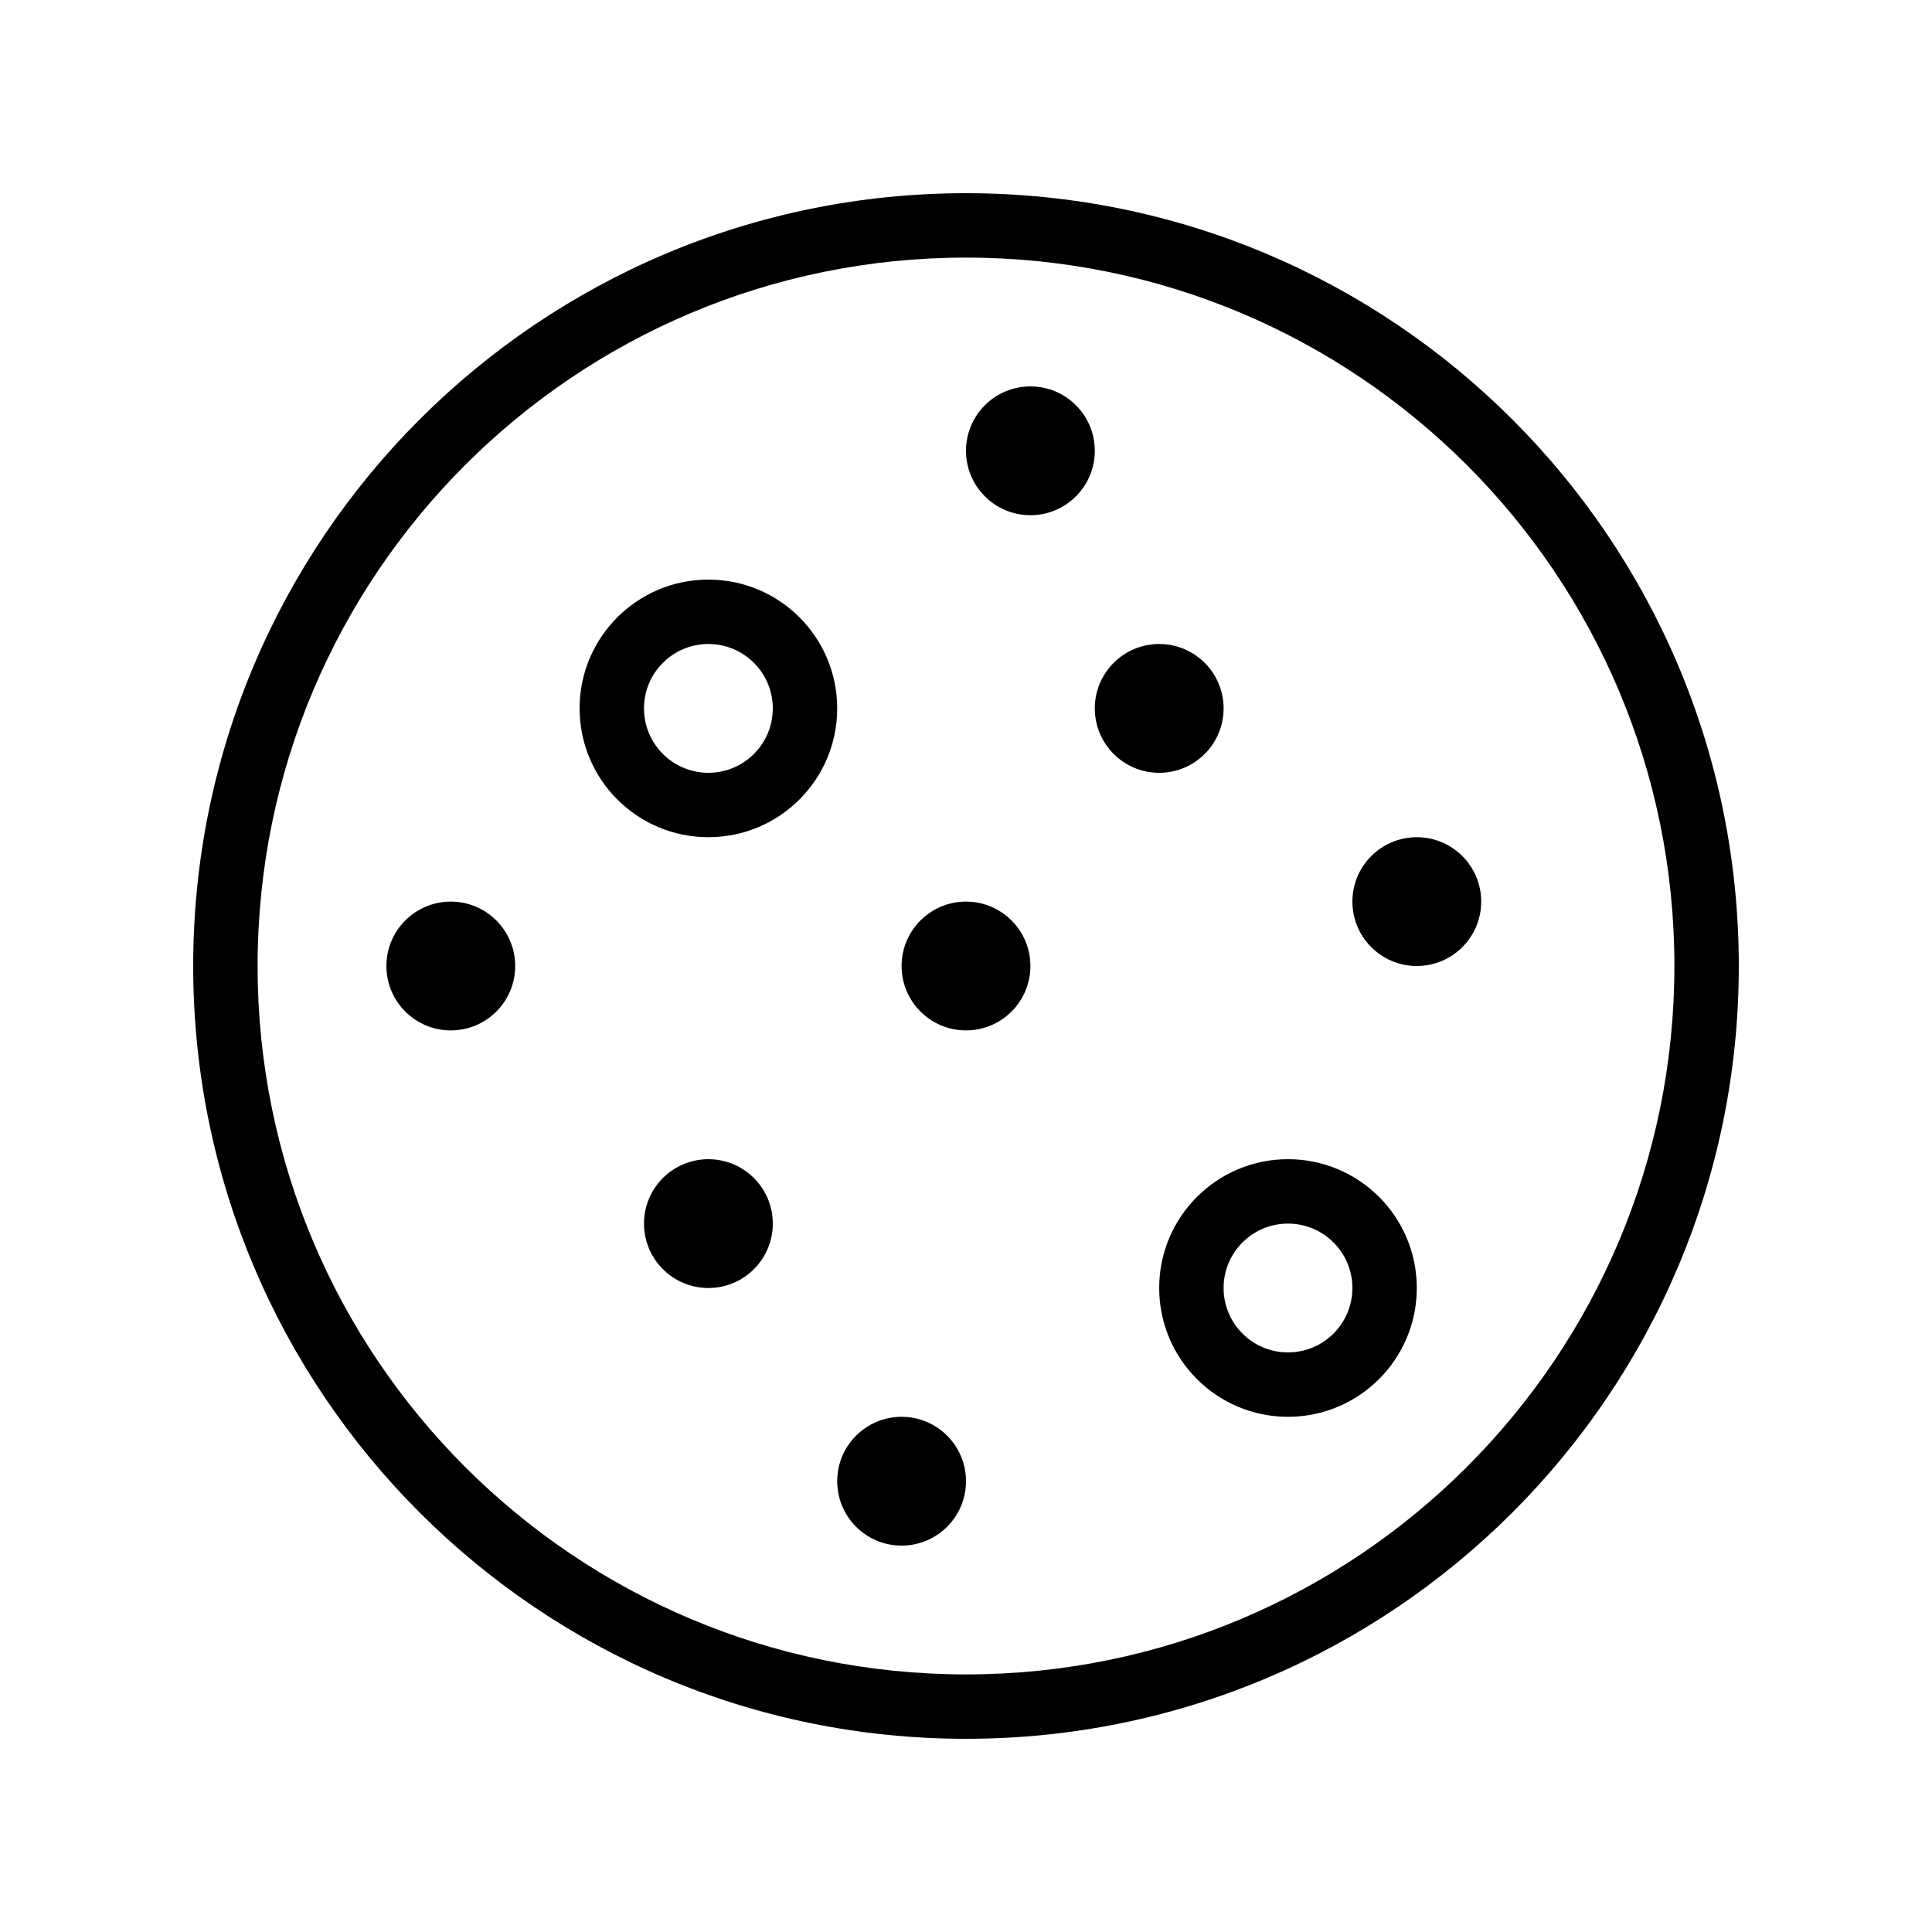 <?xml version="1.0" encoding="UTF-8"?>
<svg width="1200pt" height="1200pt" version="1.1" viewBox="0 0 1200 1200" xmlns="http://www.w3.org/2000/svg">
 <path d="m600 1080c265.1 0 480-214.9 480-480s-214.9-480-480-480-480 214.9-480 480 214.9 480 480 480zm0-40c243 0 440-197 440-440s-197-440-440-440-440 197-440 440 197 440 440 440zm40-720c22.09 0 40-17.91 40-40s-17.91-40-40-40-40 17.91-40 40 17.91 40 40 40zm-40 320c22.09 0 40-17.91 40-40s-17.91-40-40-40-40 17.91-40 40 17.91 40 40 40zm120-160c22.09 0 40-17.91 40-40s-17.91-40-40-40-40 17.91-40 40 17.91 40 40 40zm160 120c22.09 0 40-17.91 40-40s-17.91-40-40-40-40 17.91-40 40 17.91 40 40 40zm-600 40c22.09 0 40-17.91 40-40s-17.91-40-40-40-40 17.91-40 40 17.91 40 40 40zm160 160c22.09 0 40-17.91 40-40s-17.91-40-40-40-40 17.91-40 40 17.91 40 40 40zm120 160c22.09 0 40-17.91 40-40s-17.91-40-40-40-40 17.91-40 40 17.91 40 40 40zm-120-440c44.184 0 80-35.816 80-80s-35.816-80-80-80-80 35.816-80 80 35.816 80 80 80zm0-40c22.09 0 40-17.91 40-40s-17.91-40-40-40-40 17.91-40 40 17.91 40 40 40zm360 400c44.184 0 80-35.816 80-80s-35.816-80-80-80-80 35.816-80 80 35.816 80 80 80zm0-40c22.09 0 40-17.91 40-40s-17.91-40-40-40-40 17.91-40 40 17.91 40 40 40z" fill-rule="evenodd"/>
</svg>
